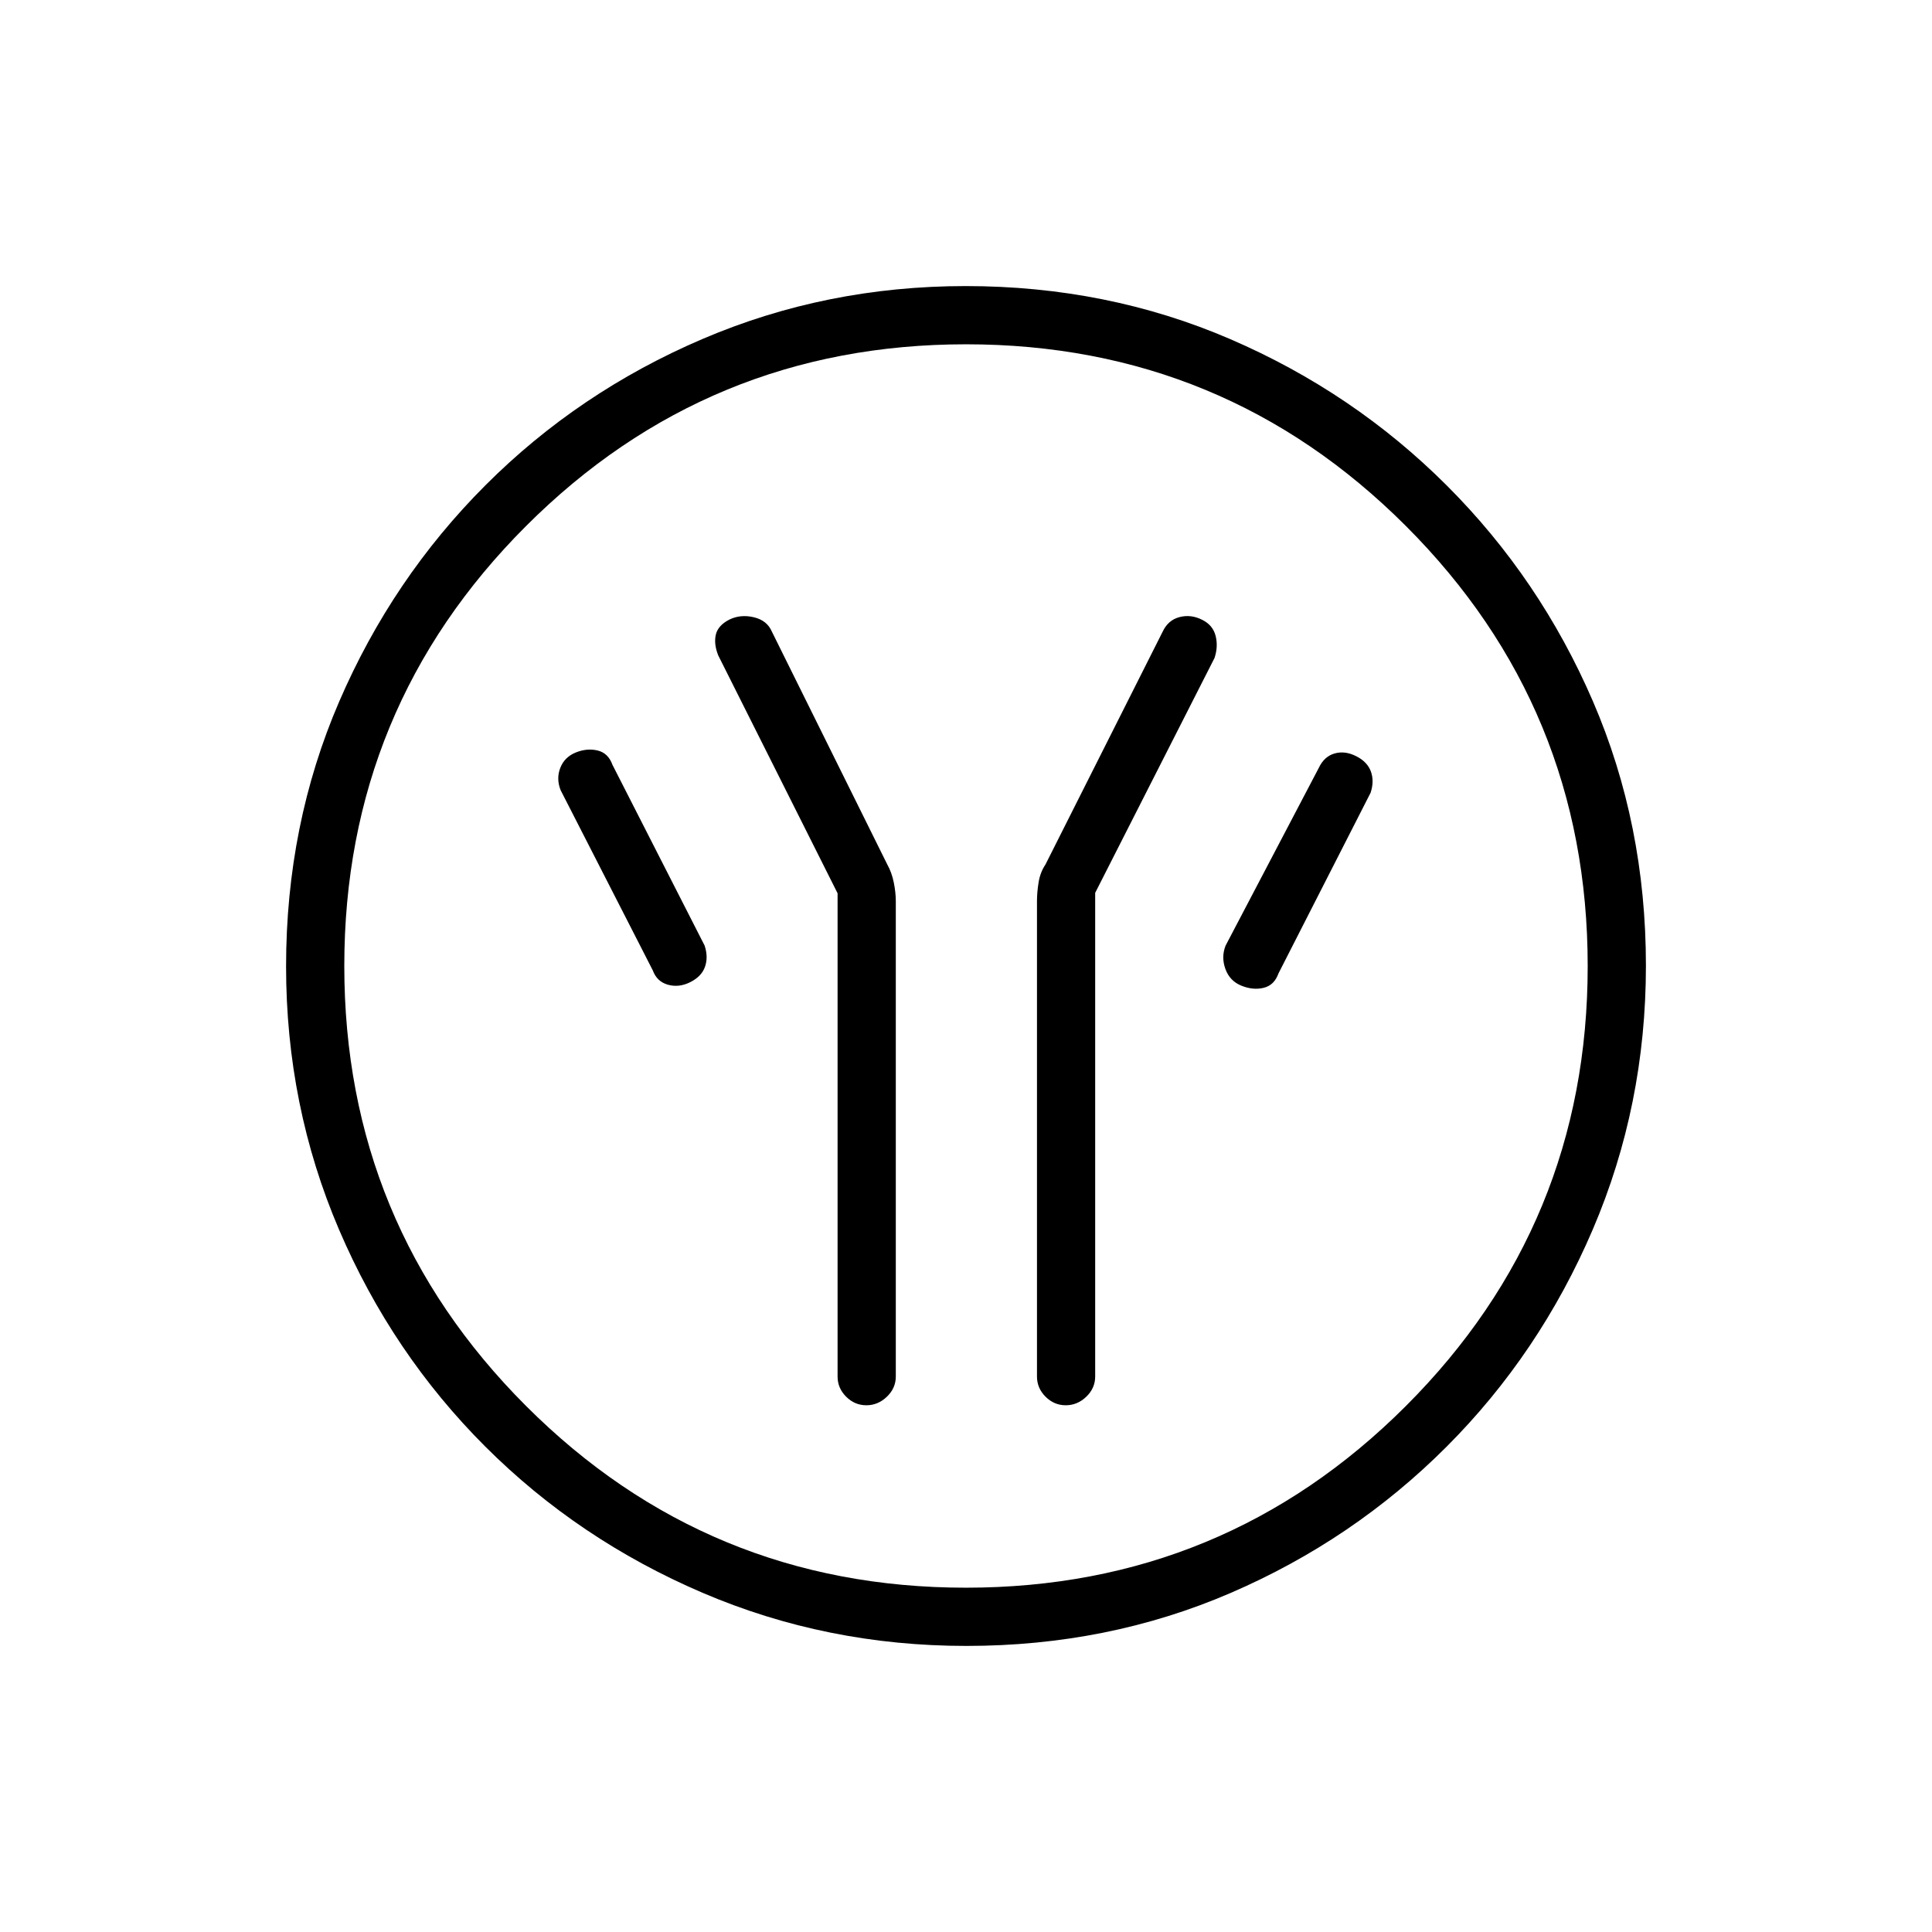 <svg xmlns="http://www.w3.org/2000/svg" height="20" viewBox="0 -960 960 960" width="20"><path d="M416.19-516.13V-276q0 5.77 4.26 10.02t10.04 4.25q5.78 0 10.2-4.25 4.43-4.25 4.43-10.02v-236.19q0-4.33-1-9.3-1-4.96-3.24-8.97l-57.34-115.69q-2.35-5.54-8.89-7.12-6.55-1.58-12.11 1.08-5.75 2.89-6.84 7.52-1.08 4.63 1.18 10.32l59.31 118.22Zm128-.22 59.31-116.73q1.88-5.69.52-11-1.36-5.32-6.66-7.94-5.59-2.83-11.26-1.35-5.67 1.47-8.37 7.22L519.5-530.46q-2.62 3.9-3.42 8.85-.81 4.96-.81 9.42V-276q0 5.77 4.26 10.02 4.25 4.25 10.04 4.25 5.78 0 10.2-4.25 4.42-4.25 4.42-10.02v-240.35Zm72.65 46.13q5.78 2.34 11.05 1.07 5.27-1.27 7.38-7.16l45.77-89.77q1.88-5.68.17-10.5-1.71-4.83-7.31-7.66-5.59-2.84-10.76-1.36-5.17 1.47-7.87 7.22L609-490.15q-2.27 5.69-.1 11.64 2.16 5.96 7.94 8.29Zm-273.82-1.77q5.63-2.84 7.3-7.66 1.68-4.81-.2-10.5l-45.77-89.77q-2.11-5.89-7.39-7.16-5.27-1.27-10.86.99-5.6 2.26-7.7 7.66-2.09 5.39.18 11.08l45.77 89.5q2.03 5.6 7.53 7.15 5.5 1.55 11.14-1.29Zm137.16 329.84q-69.39 0-131.06-26.39t-108.01-72.69q-46.34-46.31-72.65-107.79-26.31-61.48-26.31-130.8 0-70.39 26.39-131.56t72.69-107.51q46.31-46.34 107.79-72.65 61.48-26.31 130.8-26.31 70.39 0 131.56 26.39t107.51 72.69q46.34 46.3 72.65 107.29 26.31 60.98 26.31 131.3 0 69.39-26.39 131.06t-72.69 108.01q-46.3 46.34-107.29 72.65-60.98 26.31-131.3 26.31Zm-.21-28.93q128.3 0 218.63-90.3 90.32-90.3 90.32-218.59 0-128.3-90.3-218.63-90.3-90.32-218.59-90.32-128.3 0-218.63 90.3-90.32 90.3-90.32 218.59 0 128.3 90.3 218.63 90.3 90.32 218.59 90.32ZM480-480Z"/></svg>